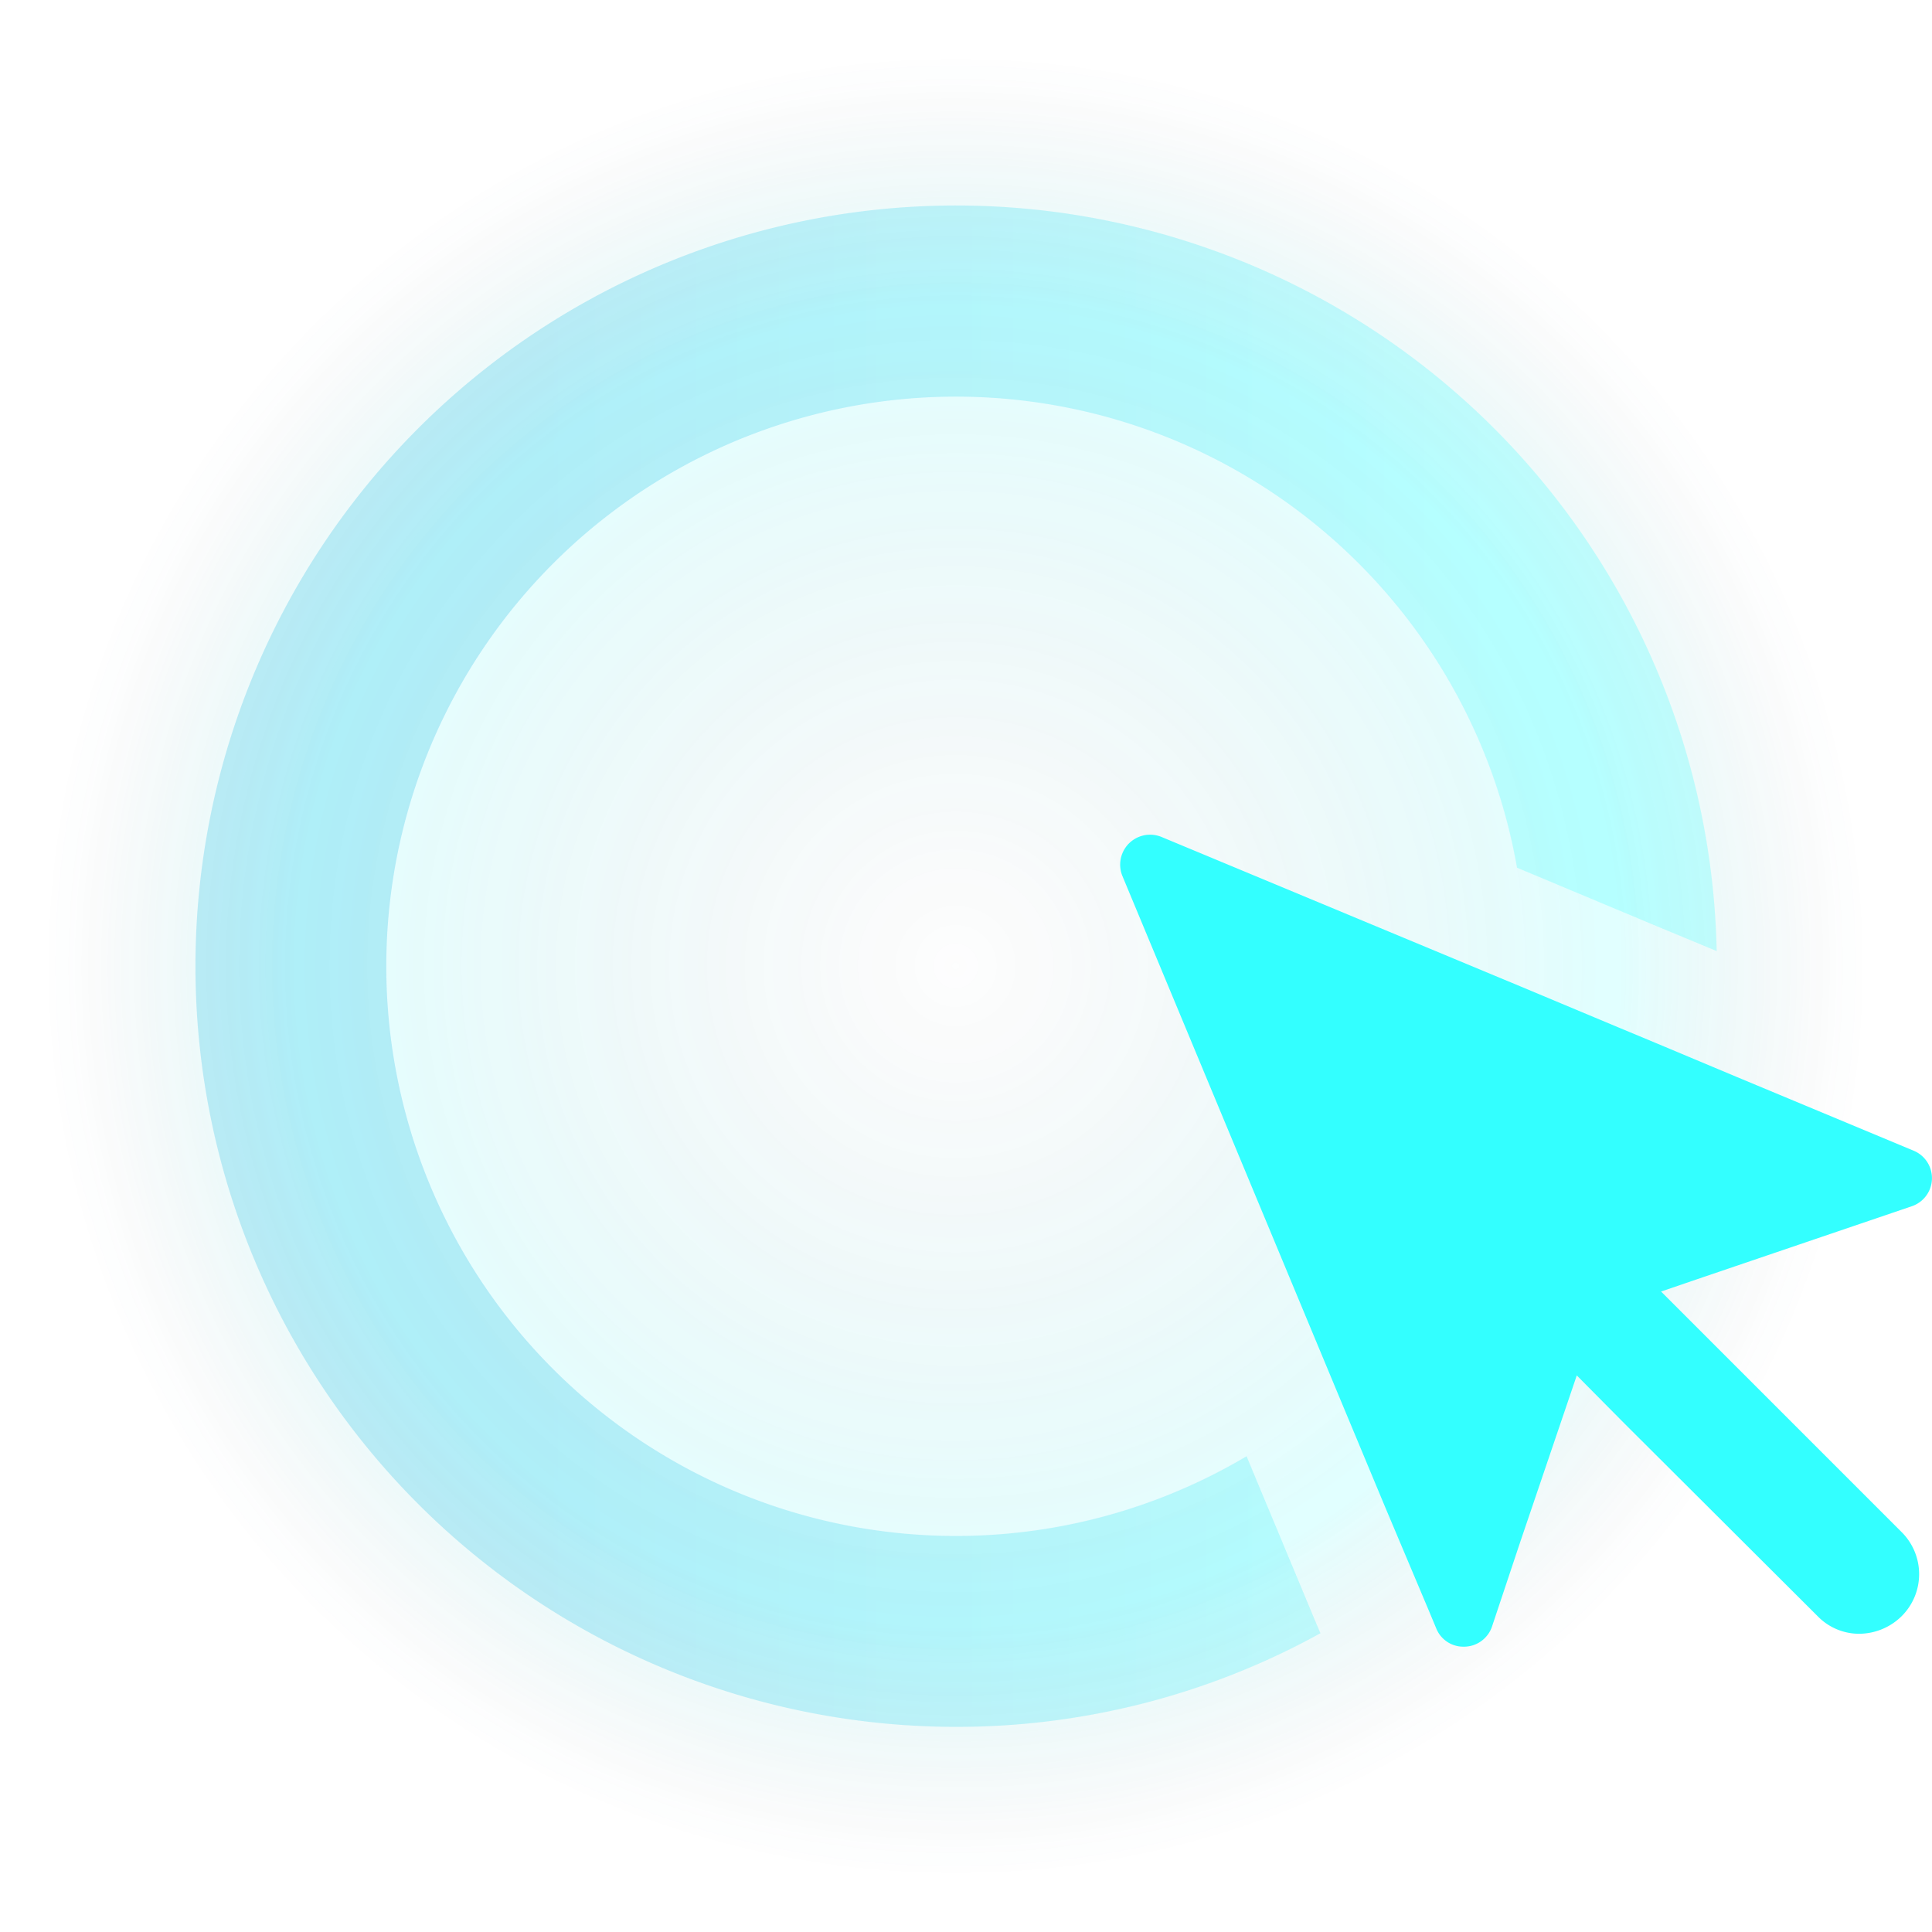 <svg xmlns="http://www.w3.org/2000/svg" xmlns:xlink="http://www.w3.org/1999/xlink" width="22" height="22" viewBox="0 0 22 22"><defs><style>.a{opacity:0.8;}.b{opacity:0.7;}.c{opacity:0.3;}.d{opacity:0.9;}.e{opacity:0.2;}.f{opacity:0.15;fill:url(#a);}.g{fill:url(#b);}.h{fill:aqua;}.i{opacity:0.75;}</style><radialGradient id="a" cx="10.882" cy="11" r="10.882" gradientUnits="userSpaceOnUse"><stop offset="0" stop-color="#244e5f" stop-opacity="0.087"/><stop offset="0.69" stop-color="aqua"/><stop offset="0.953" stop-color="#274454" stop-opacity="0"/></radialGradient><linearGradient id="b" x1="2.215" y1="11.001" x2="19.548" y2="11.001" gradientUnits="userSpaceOnUse"><stop offset="0.225" stop-color="#0ab9e2"/><stop offset="0.733" stop-color="#1ef1f9"/><stop offset="0.857" stop-color="#23ffff"/></linearGradient></defs><g class="a"><circle class="f" cx="10.882" cy="11" r="10.882"/><g class="c"><path class="g" d="M19.548,10.83l-.641-.266-1.632-.683a6.487,6.487,0,1,0-3.08,6.702l.774,1.857.067.158a8.569,8.569,0,0,1-4.154,1.066A8.662,8.662,0,1,1,19.548,10.83Z"/></g><path class="h" d="M19.33,14.565l-.415.142,2.738,2.738a.675.675,0,0,1,0,.96.694.694,0,0,1-.483.199.658.658,0,0,1-.471-.199l-2.204-2.198-.54-.545-.642,1.891-.324.971a.337.337,0,0,1-.312.227H16.666a.332.332,0,0,1-.312-.21l-.085-.204L15.78,17.178l-.045-.108-.528-1.267L12.781,9.975a.341.341,0,0,1,.449-.443l4.078,1.698,1.113.466.437.182.92.386,2.017.841a.338.338,0,0,1-.023.63Z"/></g></svg>